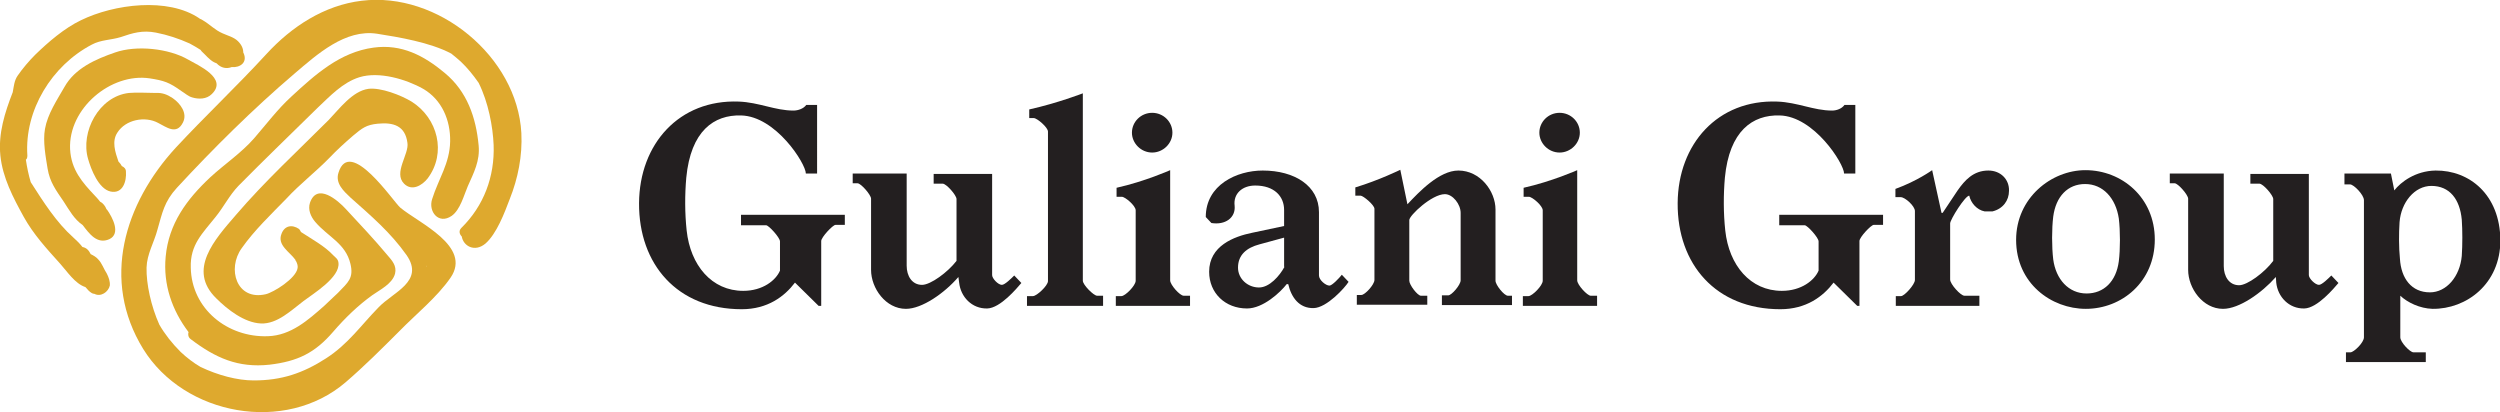 <?xml version="1.0" encoding="utf-8"?>
<!-- Generator: Adobe Illustrator 23.0.0, SVG Export Plug-In . SVG Version: 6.00 Build 0)  -->
<svg version="1.1" id="Layer_1" xmlns="http://www.w3.org/2000/svg" xmlns:xlink="http://www.w3.org/1999/xlink" x="0px" y="0px"
	 viewBox="0 0 66.7 11" style="enable-background:new 0 0 66.7 11;" xml:space="preserve">
<style type="text/css">
	.st0{fill:#231F20;}
	.st1{fill:#DEA92E;}
</style>
<g>
	<g>
		<path class="st0" d="M19.76,6.01h0.68c0.07,0,0.37,0.33,0.37,0.43v0.78c-0.11,0.26-0.46,0.54-0.98,0.54
			c-0.84,0-1.41-0.68-1.51-1.61c-0.05-0.46-0.05-0.96-0.01-1.41c0.12-1.25,0.74-1.68,1.46-1.66C20.7,3.1,21.5,4.37,21.5,4.63h0.3
			V2.8h-0.29c-0.07,0.1-0.22,0.15-0.34,0.15c-0.49,0-0.92-0.22-1.46-0.24c-1.59-0.06-2.65,1.13-2.66,2.71
			c-0.01,1.63,1.02,2.83,2.74,2.83c0.69,0,1.14-0.34,1.42-0.71l0.63,0.62h0.07V6.43c0-0.1,0.31-0.43,0.38-0.43h0.25V5.73h-2.77V6.01
			z"/>
		<path class="st0" d="M26.73,7.6c-0.1,0-0.26-0.17-0.26-0.26v-2.7h-1.56v0.26h0.24c0.1,0,0.37,0.31,0.37,0.41v1.65
			C25.29,7.26,24.83,7.6,24.6,7.6c-0.27,0-0.41-0.24-0.41-0.51V4.63h-1.44v0.26h0.13c0.09,0,0.36,0.31,0.36,0.41v1.9
			c0,0.49,0.39,1.04,0.93,1.04c0.43,0,1.03-0.42,1.4-0.85l0.02,0.15c0.04,0.38,0.34,0.7,0.75,0.69c0.35-0.01,0.79-0.54,0.91-0.68
			l-0.19-0.2C26.99,7.42,26.81,7.6,26.73,7.6z"/>
		<path class="st0" d="M28.89,7.49v-5c0,0-0.67,0.26-1.43,0.43v0.23h0.12c0.09,0,0.38,0.25,0.38,0.36v3.99c0,0.12-0.3,0.4-0.4,0.4
			H27.4v0.26h2.03V7.89h-0.16C29.18,7.89,28.89,7.6,28.89,7.49z"/>
		<path class="st0" d="M30.74,4.07c0.29,0,0.54-0.24,0.54-0.53c0-0.29-0.24-0.53-0.54-0.53c-0.3,0-0.54,0.24-0.54,0.53
			C30.2,3.82,30.44,4.07,30.74,4.07z"/>
		<path class="st0" d="M31.22,7.48V4.54c0,0-0.67,0.3-1.43,0.47v0.24h0.14c0.09,0,0.37,0.24,0.37,0.36v1.88
			c0,0.13-0.28,0.41-0.38,0.41h-0.15v0.26h1.98V7.89h-0.17C31.48,7.89,31.22,7.6,31.22,7.48z"/>
		<path class="st0" d="M35.47,7.62c-0.1,0-0.28-0.15-0.28-0.27V5.66c0-0.7-0.65-1.11-1.5-1.11c-0.69,0-1.52,0.38-1.52,1.24
			l0.15,0.16c0.37,0.06,0.65-0.14,0.62-0.46c-0.04-0.32,0.2-0.54,0.55-0.54c0.51,0,0.77,0.29,0.77,0.65v0.43l-0.85,0.18
			c-0.49,0.1-1.15,0.35-1.15,1.04c0,0.57,0.43,0.98,1.01,0.98c0.43,0,0.89-0.43,1.06-0.65h0.04c0.08,0.35,0.29,0.65,0.68,0.64
			c0.35-0.01,0.83-0.54,0.93-0.7L35.8,7.33C35.73,7.42,35.54,7.62,35.47,7.62z M34.27,7.12c-0.13,0.24-0.4,0.55-0.68,0.55
			c-0.3,0-0.56-0.23-0.56-0.53c0-0.34,0.23-0.53,0.57-0.62l0.66-0.18V7.12z"/>
		<path class="st0" d="M39.9,7.49V5.59c0-0.49-0.41-1.04-0.99-1.04c-0.51,0-1.05,0.57-1.36,0.9l-0.19-0.92c0,0-0.57,0.28-1.2,0.47
			v0.22h0.14c0.07,0,0.37,0.25,0.37,0.35v1.9c0,0.12-0.25,0.4-0.35,0.4H36.2v0.26h1.88V7.89h-0.17c-0.09,0-0.31-0.29-0.31-0.4V5.87
			c0-0.12,0.6-0.69,0.95-0.69c0.21,0,0.42,0.27,0.42,0.5v1.8c0,0.12-0.24,0.4-0.33,0.4h-0.17v0.26h1.87V7.89h-0.11
			C40.13,7.89,39.9,7.6,39.9,7.49z"/>
		<path class="st0" d="M41.61,4.07c0.29,0,0.54-0.24,0.54-0.53c0-0.29-0.24-0.53-0.54-0.53c-0.3,0-0.54,0.24-0.54,0.53
			C41.07,3.82,41.31,4.07,41.61,4.07z"/>
		<path class="st0" d="M42.08,7.48V4.54c0,0-0.67,0.3-1.43,0.47v0.24h0.14c0.09,0,0.37,0.24,0.37,0.36v1.88
			c0,0.13-0.28,0.41-0.38,0.41h-0.15v0.26h1.98V7.89h-0.17C42.35,7.89,42.08,7.6,42.08,7.48z"/>
		<path class="st0" d="M47.47,6.01h0.68c0.07,0,0.37,0.33,0.37,0.43v0.78c-0.11,0.26-0.46,0.54-0.98,0.54
			c-0.84,0-1.41-0.68-1.51-1.61c-0.05-0.46-0.05-0.96-0.01-1.41c0.12-1.25,0.74-1.68,1.46-1.66c0.92,0.02,1.72,1.29,1.72,1.55h0.3
			V2.8h-0.29C49.14,2.9,49,2.95,48.88,2.95c-0.49,0-0.92-0.22-1.46-0.24c-1.59-0.06-2.65,1.13-2.66,2.71
			c-0.01,1.63,1.02,2.83,2.74,2.83c0.69,0,1.14-0.34,1.42-0.71l0.63,0.62h0.06V6.43c0-0.1,0.31-0.43,0.38-0.43h0.25V5.73h-2.77V6.01
			z"/>
		<path class="st0" d="M53.05,4.55c-0.4,0-0.63,0.26-0.82,0.53l-0.4,0.6H51.8l-0.25-1.14c0,0-0.4,0.29-0.98,0.5v0.22h0.14
			c0.12,0,0.38,0.24,0.38,0.37v1.84c0,0.12-0.28,0.43-0.37,0.43h-0.14v0.26h2.23V7.89h-0.4c-0.1,0-0.38-0.31-0.38-0.43V5.96
			c0-0.1,0.4-0.74,0.51-0.74c0.04,0.19,0.2,0.38,0.41,0.42h0.21c0.28-0.07,0.44-0.29,0.44-0.55C53.61,4.79,53.38,4.55,53.05,4.55z"
			/>
		<path class="st0" d="M55.64,4.54c-0.91,0-1.85,0.74-1.85,1.86c0,1.16,0.94,1.84,1.86,1.84c0.96,0,1.84-0.72,1.84-1.85
			C57.49,5.27,56.61,4.54,55.64,4.54z M56.53,6.97c-0.07,0.54-0.4,0.86-0.86,0.86c-0.48,0-0.82-0.38-0.89-0.91
			c-0.04-0.33-0.04-0.82,0-1.14c0.07-0.54,0.39-0.87,0.85-0.87c0.48,0,0.82,0.38,0.9,0.92C56.57,6.16,56.57,6.65,56.53,6.97z"/>
		<path class="st0" d="M61.87,7.6c-0.1,0-0.27-0.17-0.27-0.26v-2.7h-1.56v0.26h0.24c0.1,0,0.37,0.31,0.37,0.41v1.65
			c-0.23,0.31-0.69,0.65-0.91,0.65c-0.27,0-0.41-0.24-0.41-0.51V4.63h-1.44v0.26h0.13c0.09,0,0.36,0.31,0.36,0.41v1.9
			c0,0.49,0.39,1.04,0.93,1.04c0.43,0,1.03-0.42,1.41-0.85l0.01,0.15c0.04,0.38,0.34,0.7,0.75,0.69c0.35-0.01,0.79-0.54,0.91-0.68
			l-0.19-0.2C62.13,7.42,61.95,7.6,61.87,7.6z"/>
		<path class="st0" d="M64.98,4.55c-0.54,0.01-0.93,0.31-1.1,0.53l-0.09-0.45h-1.24v0.29h0.15c0.1,0,0.37,0.28,0.37,0.42V9
			c0,0.14-0.27,0.4-0.36,0.4h-0.12v0.26h2.13V9.4h-0.33c-0.09,0-0.35-0.27-0.35-0.4V7.89c0.19,0.18,0.52,0.34,0.86,0.35
			c0.9,0.01,1.81-0.66,1.81-1.83C66.7,5.19,65.88,4.54,64.98,4.55z M65.68,6.83c-0.05,0.55-0.41,0.97-0.85,0.97
			c-0.49,0-0.77-0.37-0.8-0.9C64,6.6,64,6.23,64.02,5.93c0.04-0.53,0.4-0.97,0.85-0.97c0.49,0,0.76,0.36,0.81,0.9
			C65.7,6.15,65.7,6.53,65.68,6.83z"/>
	</g>
	<g>
		<path class="st1" d="M2.62,6.92c-0.05-0.06-0.12-0.1-0.2-0.14C2.37,6.68,2.31,6.61,2.2,6.59C2.13,6.5,2.05,6.42,1.96,6.34
			c-0.46-0.41-0.8-0.95-1.14-1.48c-0.06-0.2-0.1-0.4-0.13-0.6C0.72,4.24,0.73,4.2,0.73,4.15C0.65,2.94,1.38,1.75,2.45,1.19
			c0.24-0.13,0.51-0.12,0.77-0.2C3.54,0.88,3.8,0.8,4.16,0.87c0.31,0.06,0.61,0.16,0.9,0.29c0.1,0.05,0.19,0.11,0.29,0.17
			c0.01,0.01,0.02,0.03,0.03,0.04c0.11,0.1,0.2,0.22,0.33,0.29c0.02,0.01,0.05,0.02,0.07,0.03C5.9,1.82,6.05,1.84,6.18,1.79
			C6.4,1.81,6.61,1.67,6.5,1.42c0-0.01-0.01-0.01-0.01-0.02c0-0.1-0.04-0.2-0.14-0.3C6.24,0.99,6.07,0.95,5.94,0.89
			C5.73,0.8,5.6,0.65,5.41,0.54C5.38,0.52,5.36,0.51,5.33,0.5c0,0,0,0-0.01-0.01C4.48-0.08,3.04,0.11,2.16,0.54
			C1.72,0.75,1.29,1.12,0.94,1.46C0.78,1.62,0.6,1.83,0.47,2.02C0.38,2.15,0.37,2.3,0.34,2.46C0.13,3-0.05,3.56,0.01,4.15
			c0.06,0.59,0.34,1.12,0.62,1.63C0.89,6.25,1.24,6.63,1.6,7.03C1.79,7.24,2,7.57,2.28,7.66c0.05,0.06,0.1,0.12,0.17,0.16
			c0.02,0.01,0.04,0.02,0.07,0.02c0.17,0.09,0.37-0.05,0.41-0.22C2.94,7.51,2.9,7.4,2.85,7.3C2.77,7.18,2.72,7.02,2.62,6.92z"/>
		<path class="st1" d="M2.84,5.58c-0.03-0.08-0.09-0.16-0.17-0.2c-0.04-0.05-0.08-0.1-0.13-0.15C2.19,4.86,1.9,4.53,1.87,3.98
			C1.82,2.89,2.96,1.94,3.99,2.09C4.38,2.15,4.52,2.2,4.84,2.43C4.94,2.49,5.02,2.57,5.13,2.6c0.17,0.05,0.38,0.05,0.52-0.09
			c0.44-0.42-0.37-0.77-0.63-0.92C4.5,1.29,3.64,1.2,3.07,1.4C2.55,1.58,2,1.82,1.72,2.32C1.52,2.67,1.27,3.04,1.2,3.44
			C1.14,3.77,1.22,4.19,1.27,4.5c0.06,0.36,0.22,0.57,0.43,0.88C1.85,5.61,1.98,5.85,2.2,6C2.2,6,2.2,6,2.21,6.01
			c0.17,0.22,0.38,0.52,0.71,0.37C3.23,6.23,3,5.8,2.86,5.6C2.85,5.59,2.84,5.58,2.84,5.58z"/>
		<path class="st1" d="M3.36,4.58C3.36,4.5,3.31,4.46,3.25,4.43C3.23,4.39,3.2,4.35,3.16,4.31C3.07,4.05,2.98,3.77,3.13,3.54
			c0.22-0.35,0.74-0.45,1.09-0.26c0.22,0.11,0.49,0.33,0.66-0.01c0.13-0.25-0.07-0.51-0.27-0.65c-0.15-0.1-0.28-0.15-0.46-0.14
			c-0.22,0-0.49-0.02-0.71,0c-0.8,0.09-1.3,1.04-1.09,1.76c0.08,0.28,0.28,0.8,0.6,0.87C3.28,5.18,3.38,4.83,3.36,4.58z"/>
		<path class="st1" d="M10.78,4.9c0.21,0.21,0.48,0.05,0.63-0.14c0.51-0.68,0.27-1.61-0.43-2.05c-0.28-0.17-0.82-0.38-1.15-0.34
			C9.4,2.43,9.05,2.91,8.77,3.2C7.94,4.03,7.06,4.84,6.29,5.74C5.73,6.39,4.99,7.2,5.77,7.96c0.3,0.3,0.75,0.65,1.19,0.67
			c0.44,0.02,0.82-0.36,1.14-0.6C8.35,7.84,9.08,7.4,9.03,7.01c-0.01-0.1-0.08-0.14-0.14-0.2C8.67,6.57,8.32,6.38,8.03,6.19
			C8.02,6.16,8,6.14,7.98,6.11C7.79,5.98,7.59,6.02,7.51,6.24c-0.12,0.3,0.22,0.48,0.37,0.69C7.88,6.95,7.89,6.96,7.9,6.97
			c0.03,0.06,0.05,0.12,0.04,0.18C7.9,7.43,7.3,7.8,7.09,7.85C6.31,8.03,6.05,7.17,6.45,6.62c0.33-0.47,0.79-0.91,1.19-1.32
			C8,4.91,8.42,4.59,8.79,4.21C8.99,4,9.2,3.81,9.42,3.62c0.24-0.2,0.35-0.29,0.66-0.32c0.41-0.04,0.73,0.05,0.79,0.51
			C10.92,4.11,10.49,4.61,10.78,4.9z"/>
		<path class="st1" d="M12.05,5.76c0.23-0.16,0.33-0.56,0.43-0.79c0.16-0.36,0.33-0.68,0.29-1.09c-0.07-0.75-0.31-1.44-0.9-1.93
			c-0.56-0.47-1.16-0.78-1.9-0.68c-0.9,0.12-1.56,0.72-2.2,1.31C7.4,2.92,7.11,3.31,6.78,3.69C6.44,4.08,5.99,4.38,5.61,4.73
			C4.98,5.32,4.5,5.97,4.42,6.85C4.35,7.59,4.59,8.28,5.03,8.86C5.01,8.92,5.02,9,5.09,9.05c0.66,0.5,1.26,0.77,2.1,0.68
			c0.75-0.09,1.21-0.31,1.7-0.88c0.32-0.37,0.66-0.7,1.05-0.98c0.2-0.14,0.53-0.3,0.6-0.57c0.05-0.21-0.08-0.35-0.21-0.5
			C9.98,6.38,9.6,5.98,9.23,5.58C9.02,5.35,8.46,4.86,8.27,5.41C8.21,5.59,8.29,5.78,8.41,5.92c0.34,0.4,0.81,0.57,0.94,1.12
			c0.09,0.38-0.06,0.49-0.33,0.77C8.9,7.93,8.77,8.04,8.65,8.16C8.22,8.54,7.76,8.95,7.15,8.97C6.07,9.01,5.11,8.24,5.09,7.14
			C5.07,6.53,5.4,6.23,5.75,5.79c0.22-0.27,0.37-0.58,0.61-0.83c0.69-0.7,1.41-1.39,2.11-2.08C8.8,2.57,9.14,2.2,9.59,2.06
			c0.52-0.16,1.24,0.05,1.7,0.31c0.5,0.29,0.73,0.84,0.72,1.4c-0.01,0.59-0.31,1-0.48,1.54C11.42,5.64,11.7,6,12.05,5.76z"/>
		<path class="st1" d="M13.91,3.55c-0.11-2.04-2.23-3.78-4.26-3.53c-1,0.12-1.87,0.69-2.54,1.42C6.32,2.3,5.48,3.09,4.69,3.94
			C3.32,5.43,2.69,7.47,3.82,9.31c1.1,1.78,3.79,2.27,5.4,0.89c0.5-0.43,0.97-0.9,1.44-1.37c0.44-0.45,1-0.9,1.36-1.42
			c0.58-0.84-0.85-1.46-1.34-1.87C10.5,5.39,9.33,3.63,9.03,4.61C8.94,4.89,9.17,5.1,9.35,5.27c0.55,0.49,1.07,0.93,1.5,1.54
			c0.48,0.7-0.36,0.98-0.75,1.39C9.63,8.68,9.29,9.18,8.7,9.56c-0.62,0.4-1.19,0.59-1.93,0.59c-0.44,0-0.96-0.14-1.42-0.36
			c-0.19-0.11-0.37-0.25-0.53-0.4C4.59,9.16,4.4,8.92,4.25,8.66C4.03,8.17,3.9,7.57,3.91,7.14C3.92,6.78,4.11,6.47,4.2,6.13
			c0.13-0.45,0.18-0.75,0.52-1.12C5.69,3.96,6.76,2.9,7.85,1.97c0.61-0.52,1.36-1.2,2.21-1.07c0.57,0.09,1.42,0.23,1.98,0.53
			c0.09,0.07,0.17,0.14,0.25,0.21c0.19,0.18,0.34,0.37,0.48,0.57c0.26,0.52,0.38,1.17,0.4,1.66c0.03,0.84-0.26,1.62-0.86,2.21
			c-0.08,0.08-0.05,0.17,0.01,0.23c0.04,0.25,0.34,0.43,0.63,0.19c0.3-0.26,0.51-0.82,0.65-1.19C13.82,4.76,13.94,4.16,13.91,3.55z
			 M11.38,7.1C11.39,7.1,11.39,7.11,11.38,7.1l-0.01,0.01c0-0.01,0-0.01,0-0.02L11.38,7.1z"/>
	</g>
</g>
</svg>

